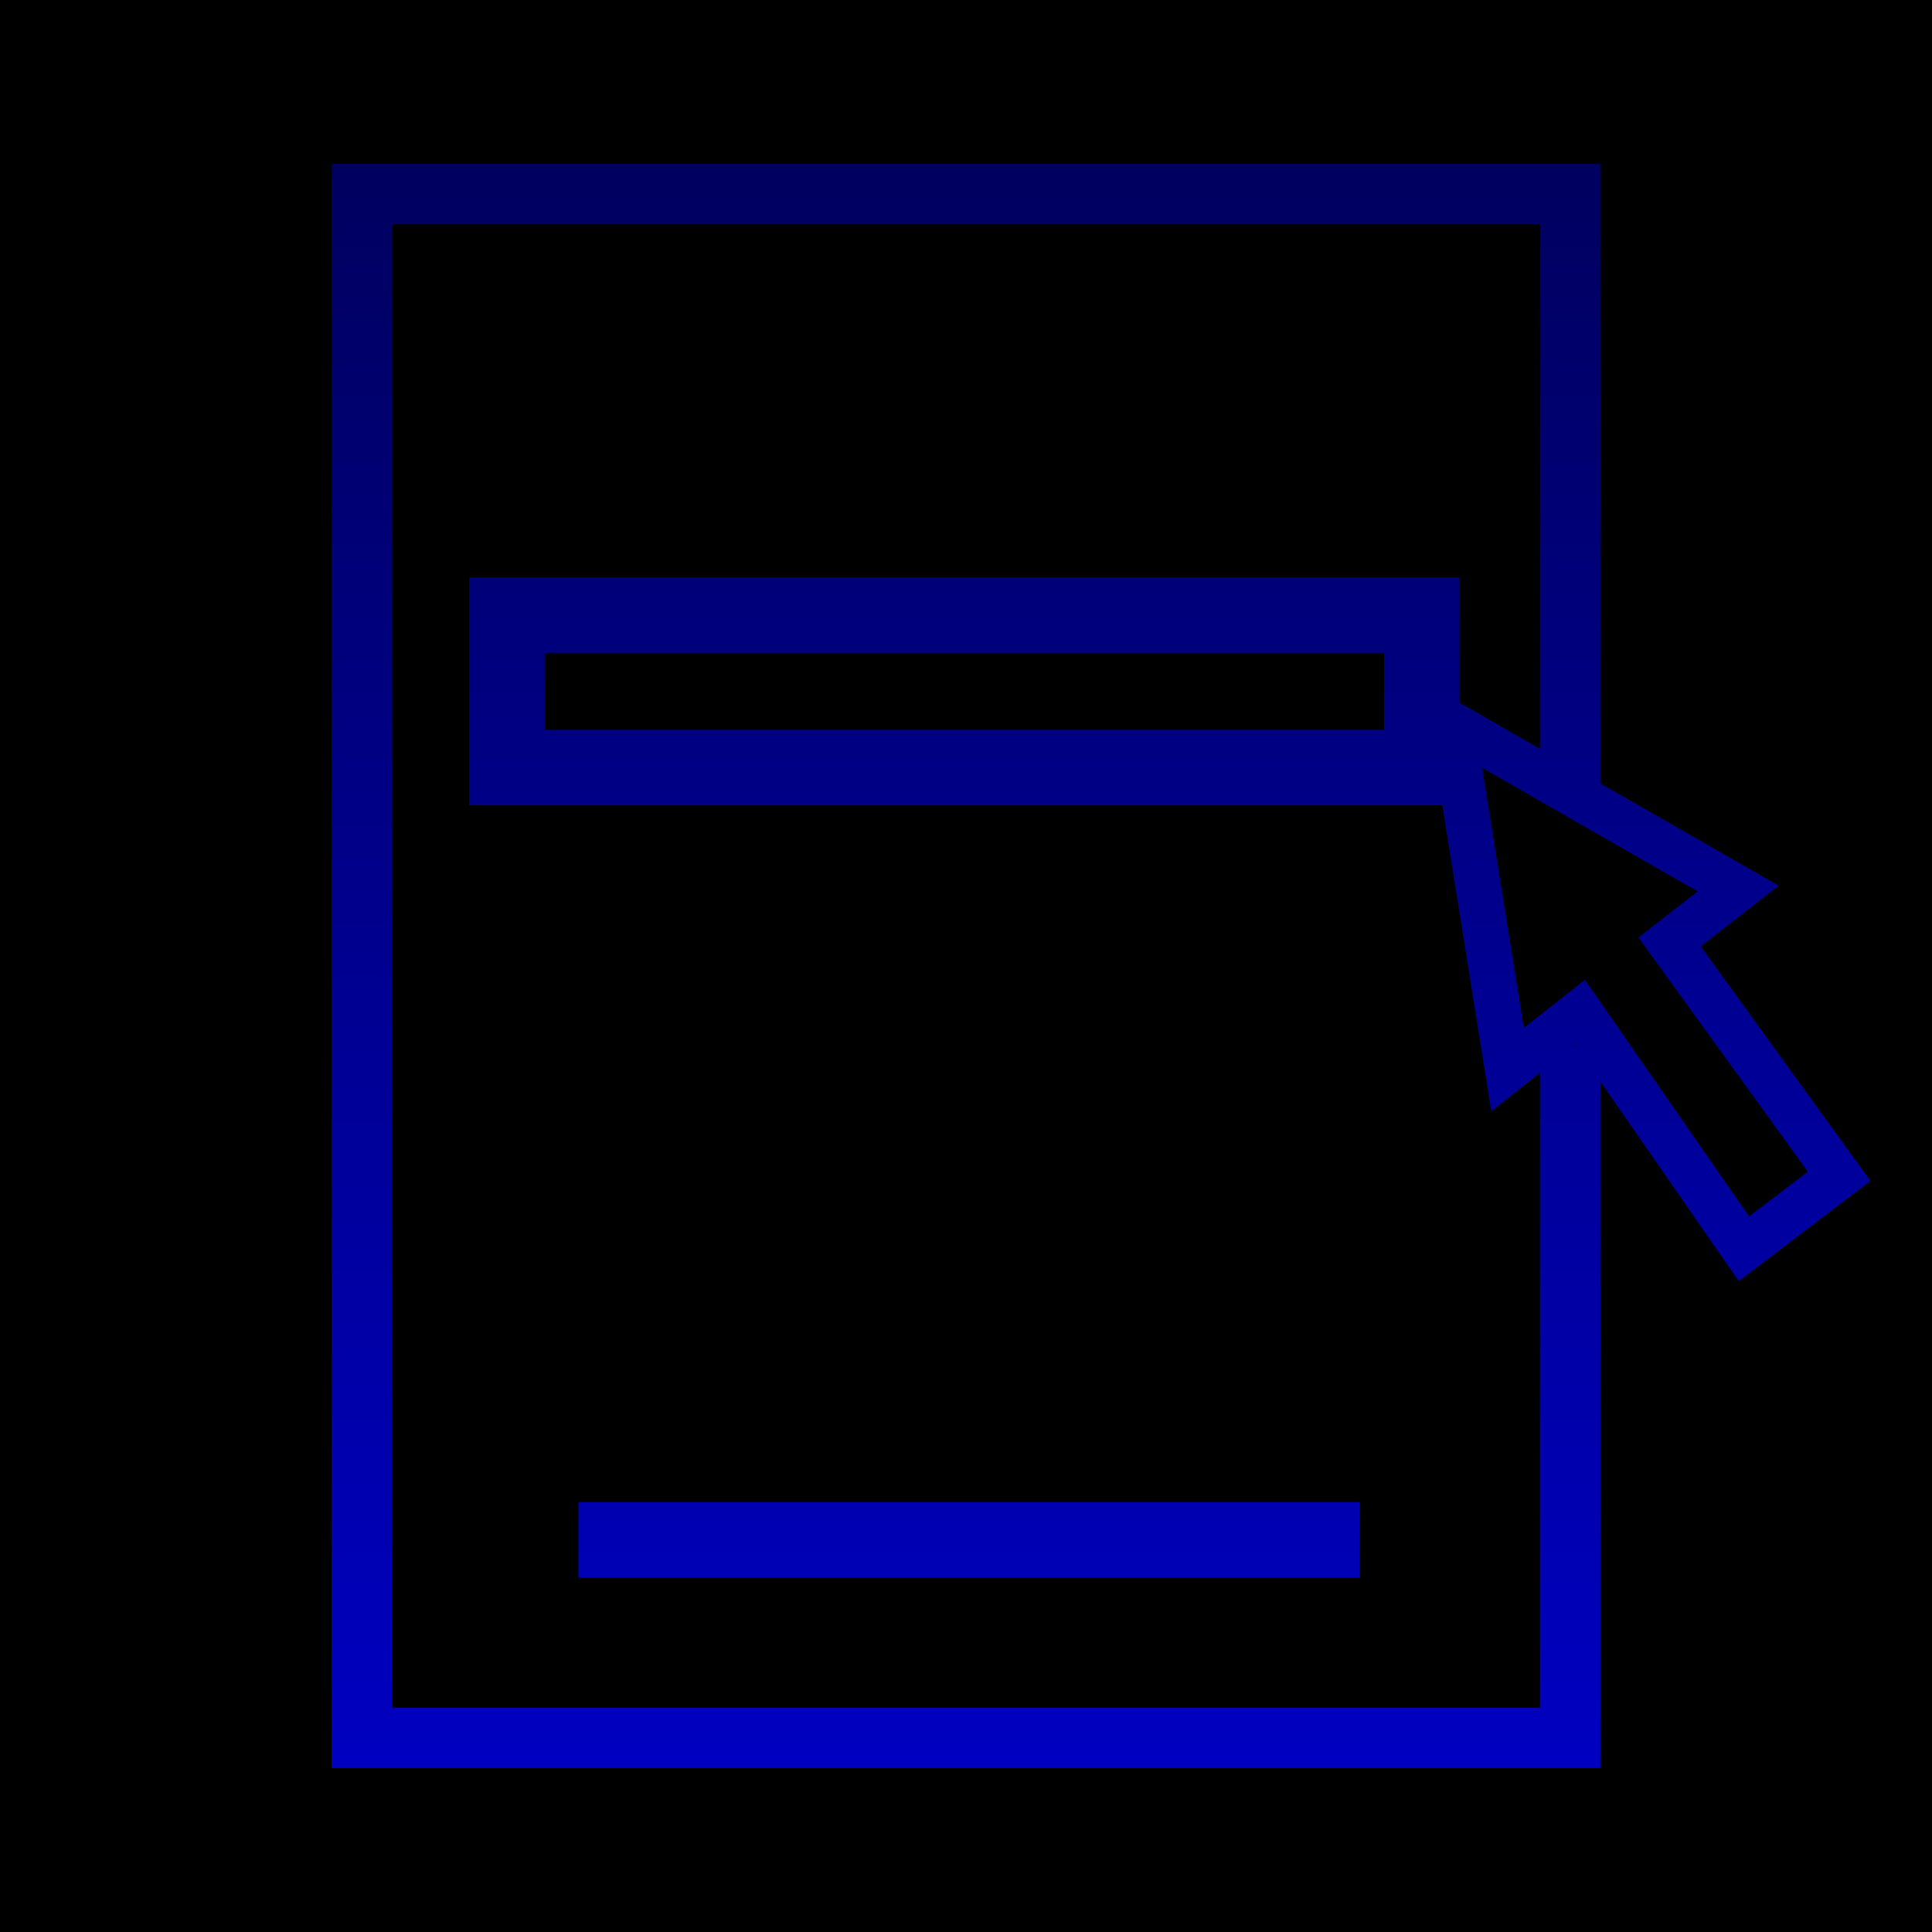 <?xml version="1.0" encoding="UTF-8" standalone="no"?>
<!-- Created with Inkscape (http://www.inkscape.org/) -->

<svg
   xmlns:osb="http://www.openswatchbook.org/uri/2009/osb"
   xmlns:dc="http://purl.org/dc/elements/1.1/"
   xmlns:cc="http://creativecommons.org/ns#"
   xmlns:rdf="http://www.w3.org/1999/02/22-rdf-syntax-ns#"
   xmlns:svg="http://www.w3.org/2000/svg"
   xmlns="http://www.w3.org/2000/svg"
   xmlns:xlink="http://www.w3.org/1999/xlink"
   xmlns:sodipodi="http://sodipodi.sourceforge.net/DTD/sodipodi-0.dtd"
   xmlns:inkscape="http://www.inkscape.org/namespaces/inkscape"
   width="128"
   height="128"
   id="svg2"
   version="1.1"
   inkscape:version="0.48.5 r10040"
   sodipodi:docname="home.svg"
   inkscape:export-filename="/home/whity/dev/telexbmc/icons/home_128x128.png"
   inkscape:export-xdpi="90"
   inkscape:export-ydpi="90"
   enable-background="new">
  <defs
     id="defs4">
    <linearGradient
       id="linearGradient5278"
       osb:paint="solid">
      <stop
         style="stop-color:#ffffff;stop-opacity:1;"
         offset="0"
         id="stop5280" />
    </linearGradient>
    <linearGradient
       id="linearGradient3818">
      <stop
         style="stop-color:#000055;stop-opacity:1;"
         offset="0"
         id="stop3820" />
      <stop
         style="stop-color:#0000cc;stop-opacity:1;"
         offset="1"
         id="stop3822" />
    </linearGradient>
    <clipPath
       clipPathUnits="userSpaceOnUse"
       id="clipPath3757">
      <rect
         style="fill:#ff0000;fill-opacity:0;stroke:#0000cc;stroke-width:32.707;stroke-miterlimit:4;stroke-opacity:1;stroke-dasharray:none"
         id="rect3759"
         width="490.6"
         height="490.6"
         x="335.562"
         y="35.278" />
    </clipPath>
    <clipPath
       clipPathUnits="userSpaceOnUse"
       id="clipPath3757-8">
      <rect
         style="fill:#ff0000;fill-opacity:0;stroke:#0000cc;stroke-width:32.707;stroke-miterlimit:4;stroke-opacity:1;stroke-dasharray:none"
         id="rect3759-8"
         width="490.6"
         height="490.6"
         x="335.562"
         y="35.278" />
    </clipPath>
    <linearGradient
       inkscape:collect="always"
       xlink:href="#linearGradient3818"
       id="linearGradient4721"
       x1="97.025"
       y1="895.933"
       x2="100.418"
       y2="1052.002"
       gradientUnits="userSpaceOnUse" />
    <linearGradient
       inkscape:collect="always"
       xlink:href="#linearGradient3818"
       id="linearGradient4723"
       gradientUnits="userSpaceOnUse"
       x1="97.025"
       y1="895.933"
       x2="100.418"
       y2="1052.002" />
    <linearGradient
       inkscape:collect="always"
       xlink:href="#linearGradient3818"
       id="linearGradient4751"
       x1="63.185"
       y1="986.101"
       x2="125"
       y2="986.101"
       gradientUnits="userSpaceOnUse" />
    <linearGradient
       inkscape:collect="always"
       xlink:href="#linearGradient3818"
       id="linearGradient4761"
       x1="-9.546"
       y1="84.311"
       x2="94.904"
       y2="84.311"
       gradientUnits="userSpaceOnUse" />
    <linearGradient
       inkscape:collect="always"
       xlink:href="#linearGradient3818"
       id="linearGradient4775"
       x1="63.185"
       y1="986.101"
       x2="237.335"
       y2="986.101"
       gradientUnits="userSpaceOnUse"
       spreadMethod="pad" />
    <linearGradient
       inkscape:collect="always"
       xlink:href="#linearGradient3818"
       id="linearGradient4777"
       gradientUnits="userSpaceOnUse"
       spreadMethod="pad"
       x1="63.185"
       y1="986.101"
       x2="237.335"
       y2="986.101" />
    <linearGradient
       inkscape:collect="always"
       xlink:href="#linearGradient3818"
       id="linearGradient4779"
       gradientUnits="userSpaceOnUse"
       spreadMethod="pad"
       x1="63.185"
       y1="986.101"
       x2="237.335"
       y2="986.101" />
    <linearGradient
       inkscape:collect="always"
       xlink:href="#linearGradient3818"
       id="linearGradient4781"
       gradientUnits="userSpaceOnUse"
       spreadMethod="pad"
       x1="63.185"
       y1="986.101"
       x2="237.335"
       y2="986.101" />
    <linearGradient
       inkscape:collect="always"
       xlink:href="#linearGradient3818"
       id="linearGradient4783"
       gradientUnits="userSpaceOnUse"
       spreadMethod="pad"
       x1="63.185"
       y1="986.101"
       x2="237.335"
       y2="986.101" />
    <linearGradient
       inkscape:collect="always"
       xlink:href="#linearGradient3818"
       id="linearGradient4789"
       gradientUnits="userSpaceOnUse"
       spreadMethod="pad"
       x1="63.185"
       y1="986.101"
       x2="237.335"
       y2="986.101" />
    <linearGradient
       inkscape:collect="always"
       xlink:href="#linearGradient3818"
       id="linearGradient4803"
       x1="94.449"
       y1="992.162"
       x2="50.003"
       y2="993.678"
       gradientUnits="userSpaceOnUse" />
    <linearGradient
       inkscape:collect="always"
       xlink:href="#linearGradient3818"
       id="linearGradient4805"
       gradientUnits="userSpaceOnUse"
       x1="94.449"
       y1="992.162"
       x2="50.003"
       y2="993.678" />
    <linearGradient
       inkscape:collect="always"
       xlink:href="#linearGradient3818"
       id="linearGradient4807"
       gradientUnits="userSpaceOnUse"
       x1="94.449"
       y1="992.162"
       x2="50.003"
       y2="993.678" />
    <linearGradient
       inkscape:collect="always"
       xlink:href="#linearGradient3818"
       id="linearGradient4809"
       gradientUnits="userSpaceOnUse"
       x1="94.449"
       y1="992.162"
       x2="50.003"
       y2="993.678" />
    <linearGradient
       inkscape:collect="always"
       xlink:href="#linearGradient3818"
       id="linearGradient4811"
       gradientUnits="userSpaceOnUse"
       x1="94.449"
       y1="992.162"
       x2="50.003"
       y2="993.678" />
    <linearGradient
       inkscape:collect="always"
       xlink:href="#linearGradient3818"
       id="linearGradient4817"
       gradientUnits="userSpaceOnUse"
       x1="94.449"
       y1="992.162"
       x2="50.003"
       y2="993.678"
       spreadMethod="repeat" />
    <linearGradient
       inkscape:collect="always"
       xlink:href="#linearGradient3818"
       id="linearGradient4819"
       gradientUnits="userSpaceOnUse"
       x1="94.449"
       y1="992.162"
       x2="50.003"
       y2="993.678" />
    <linearGradient
       inkscape:collect="always"
       xlink:href="#linearGradient3818"
       id="linearGradient4821"
       gradientUnits="userSpaceOnUse"
       x1="94.449"
       y1="992.162"
       x2="50.003"
       y2="993.678" />
    <linearGradient
       inkscape:collect="always"
       xlink:href="#linearGradient3818"
       id="linearGradient4823"
       gradientUnits="userSpaceOnUse"
       x1="94.449"
       y1="992.162"
       x2="50.003"
       y2="993.678" />
    <linearGradient
       inkscape:collect="always"
       xlink:href="#linearGradient3818"
       id="linearGradient4826"
       gradientUnits="userSpaceOnUse"
       x1="94.449"
       y1="992.162"
       x2="50.003"
       y2="993.678" />
    <linearGradient
       inkscape:collect="always"
       xlink:href="#linearGradient3818"
       id="linearGradient4829"
       gradientUnits="userSpaceOnUse"
       x1="94.449"
       y1="992.162"
       x2="50.003"
       y2="993.678" />
    <linearGradient
       inkscape:collect="always"
       xlink:href="#linearGradient3818"
       id="linearGradient4841"
       x1="80.358"
       y1="1001.456"
       x2="156.523"
       y2="991.859"
       gradientUnits="userSpaceOnUse" />
    <linearGradient
       inkscape:collect="always"
       xlink:href="#linearGradient3818"
       id="linearGradient4843"
       gradientUnits="userSpaceOnUse"
       x1="80.358"
       y1="1001.456"
       x2="156.523"
       y2="991.859" />
    <linearGradient
       inkscape:collect="always"
       xlink:href="#linearGradient3818"
       id="linearGradient4845"
       gradientUnits="userSpaceOnUse"
       x1="80.358"
       y1="1001.456"
       x2="156.523"
       y2="991.859" />
    <linearGradient
       inkscape:collect="always"
       xlink:href="#linearGradient3818"
       id="linearGradient4849"
       gradientUnits="userSpaceOnUse"
       x1="80.358"
       y1="1001.456"
       x2="156.523"
       y2="991.859" />
    <linearGradient
       inkscape:collect="always"
       xlink:href="#linearGradient3818"
       id="linearGradient4859"
       x1="60.104"
       y1="6.024"
       x2="59.599"
       y2="114.615"
       gradientUnits="userSpaceOnUse" />
    <clipPath
       clipPathUnits="userSpaceOnUse"
       id="clipPath4867">
      <rect
         style="fill:#0000cc;fill-opacity:1;stroke:#0000cc;stroke-width:1.088;stroke-opacity:1"
         id="rect4869"
         width="127.199"
         height="189.321"
         x="60.173"
         y="-44.791" />
    </clipPath>
    <linearGradient
       inkscape:collect="always"
       xlink:href="#linearGradient3818"
       id="linearGradient4911"
       gradientUnits="userSpaceOnUse"
       x1="60.104"
       y1="6.024"
       x2="59.599"
       y2="114.615"
       gradientTransform="matrix(0.925,0,0,0.912,22.329,10.273)" />
    <linearGradient
       inkscape:collect="always"
       xlink:href="#linearGradient3818"
       id="linearGradient4918"
       gradientUnits="userSpaceOnUse"
       gradientTransform="matrix(0.925,0,0,0.912,22.329,10.273)"
       x1="60.104"
       y1="6.024"
       x2="59.599"
       y2="114.615" />
    <linearGradient
       inkscape:collect="always"
       xlink:href="#linearGradient3818"
       id="linearGradient4921"
       gradientUnits="userSpaceOnUse"
       gradientTransform="matrix(0.925,0,0,0.912,22.329,10.273)"
       x1="60.104"
       y1="6.024"
       x2="59.599"
       y2="114.615" />
    <linearGradient
       inkscape:collect="always"
       xlink:href="#linearGradient3818"
       id="linearGradient4927"
       gradientUnits="userSpaceOnUse"
       x1="80.358"
       y1="1001.456"
       x2="156.523"
       y2="991.859" />
    <linearGradient
       inkscape:collect="always"
       xlink:href="#linearGradient3818"
       id="linearGradient4929"
       gradientUnits="userSpaceOnUse"
       gradientTransform="matrix(0.925,0,0,0.912,22.329,10.273)"
       x1="60.104"
       y1="6.024"
       x2="59.599"
       y2="114.615" />
    <linearGradient
       inkscape:collect="always"
       xlink:href="#linearGradient3818-9"
       id="linearGradient4927-8"
       gradientUnits="userSpaceOnUse"
       x1="80.358"
       y1="1001.456"
       x2="156.523"
       y2="991.859" />
    <linearGradient
       id="linearGradient3818-9">
      <stop
         style="stop-color:#000055;stop-opacity:1;"
         offset="0"
         id="stop3820-2" />
      <stop
         style="stop-color:#0000cc;stop-opacity:1;"
         offset="1"
         id="stop3822-6" />
    </linearGradient>
    <linearGradient
       inkscape:collect="always"
       xlink:href="#linearGradient3818-9"
       id="linearGradient4929-0"
       gradientUnits="userSpaceOnUse"
       gradientTransform="matrix(0.925,0,0,0.912,22.329,10.273)"
       x1="60.104"
       y1="6.024"
       x2="59.599"
       y2="114.615" />
    <linearGradient
       id="linearGradient4946">
      <stop
         style="stop-color:#000055;stop-opacity:1;"
         offset="0"
         id="stop4948" />
      <stop
         style="stop-color:#0000cc;stop-opacity:1;"
         offset="1"
         id="stop4950" />
    </linearGradient>
    <clipPath
       clipPathUnits="userSpaceOnUse"
       id="clipPath4867-3">
      <rect
         style="fill:#0000cc;fill-opacity:1;stroke:#0000cc;stroke-width:1.088;stroke-opacity:1"
         id="rect4869-3"
         width="127.199"
         height="189.321"
         x="60.173"
         y="-44.791" />
    </clipPath>
    <linearGradient
       y2="114.615"
       x2="59.599"
       y1="6.024"
       x1="60.104"
       gradientTransform="matrix(0.925,0,0,0.912,22.329,10.273)"
       gradientUnits="userSpaceOnUse"
       id="linearGradient4957"
       xlink:href="#linearGradient3818-9"
       inkscape:collect="always" />
    <linearGradient
       inkscape:collect="always"
       xlink:href="#linearGradient3818"
       id="linearGradient5000"
       gradientUnits="userSpaceOnUse"
       x1="80.358"
       y1="1001.456"
       x2="156.523"
       y2="991.859" />
    <linearGradient
       inkscape:collect="always"
       xlink:href="#linearGradient3818"
       id="linearGradient5002"
       gradientUnits="userSpaceOnUse"
       gradientTransform="matrix(0.925,0,0,0.912,22.329,10.273)"
       x1="60.104"
       y1="6.024"
       x2="59.599"
       y2="114.615" />
    <linearGradient
       inkscape:collect="always"
       xlink:href="#linearGradient3818-9"
       id="linearGradient5004"
       gradientUnits="userSpaceOnUse"
       x1="80.358"
       y1="1001.456"
       x2="156.523"
       y2="991.859" />
    <linearGradient
       inkscape:collect="always"
       xlink:href="#linearGradient3818-9"
       id="linearGradient5006"
       gradientUnits="userSpaceOnUse"
       gradientTransform="matrix(0.925,0,0,0.912,22.329,10.273)"
       x1="60.104"
       y1="6.024"
       x2="59.599"
       y2="114.615" />
    <linearGradient
       inkscape:collect="always"
       xlink:href="#linearGradient3818"
       id="linearGradient3848"
       x1="61.786"
       y1="19.714"
       x2="60.857"
       y2="108.286"
       gradientUnits="userSpaceOnUse" />
    <linearGradient
       inkscape:collect="always"
       xlink:href="#linearGradient3818"
       id="linearGradient4635"
       x1="64.286"
       y1="934.434"
       x2="64.286"
       y2="1042.418"
       gradientUnits="userSpaceOnUse" />
    <linearGradient
       inkscape:collect="always"
       xlink:href="#linearGradient3818-9"
       id="linearGradient4064"
       x1="72.079"
       y1="-0.823"
       x2="72.079"
       y2="126.478"
       gradientUnits="userSpaceOnUse"
       gradientTransform="matrix(1,0,0,1.023,-0.536,924.554)" />
    <filter
       inkscape:collect="always"
       id="filter4110">
      <feBlend
         inkscape:collect="always"
         mode="darken"
         in2="BackgroundImage"
         id="feBlend4112" />
    </filter>
    <filter
       inkscape:collect="always"
       id="filter4128">
      <feBlend
         inkscape:collect="always"
         mode="multiply"
         in2="BackgroundImage"
         id="feBlend4130" />
    </filter>
    <filter
       color-interpolation-filters="sRGB"
       inkscape:collect="always"
       id="filter4128-7">
      <feBlend
         inkscape:collect="always"
         mode="multiply"
         in2="BackgroundImage"
         id="feBlend4130-8" />
    </filter>
    <filter
       color-interpolation-filters="sRGB"
       inkscape:collect="always"
       id="filter4128-4">
      <feBlend
         inkscape:collect="always"
         mode="multiply"
         in2="BackgroundImage"
         id="feBlend4130-4" />
    </filter>
  </defs>
  <sodipodi:namedview
     id="base"
     pagecolor="#ffffff"
     bordercolor="#666666"
     borderopacity="1.0"
     inkscape:pageopacity="0.0"
     inkscape:pageshadow="2"
     inkscape:zoom="2.8"
     inkscape:cx="129.51955"
     inkscape:cy="71.847897"
     inkscape:document-units="px"
     inkscape:current-layer="layer4"
     showgrid="false"
     inkscape:window-width="1920"
     inkscape:window-height="1134"
     inkscape:window-x="0"
     inkscape:window-y="27"
     inkscape:window-maximized="1"
     showguides="true"
     inkscape:guide-bbox="true"
     inkscape:snap-global="true" />
  <g
     inkscape:label="Fond"
     inkscape:groupmode="layer"
     id="layer1"
     transform="translate(0,-924.362)"
     style="display:inline;filter:url(#filter4110)">
    <rect
       style="fill:url(#linearGradient4064);fill-opacity:1;stroke:none"
       id="rect4056"
       width="132.5"
       height="129.821"
       x="-1.429"
       y="923.969" />
  </g>
  <g
     inkscape:groupmode="layer"
     id="layer4"
     inkscape:label="Calque"
     style="display:inline;filter:url(#filter4128)">
    <rect
       style="fill:#000000;fill-opacity:1;fill-rule:nonzero;stroke:none"
       id="rect4126"
       width="158.75"
       height="140.714"
       x="-15.375"
       y="-6.357" />
    <path
       style="fill:none;stroke:#ffffff;stroke-width:4;stroke-miterlimit:4;stroke-opacity:1"
       d="m 104.027,69.303 0,45.836 -80.055,0 0,-102.278 80.055,0 0,39.207"
       id="rect5320"
       inkscape:connector-curvature="0"
       sodipodi:nodetypes="cccccc" />
    <path
       style="fill:none;stroke:#ffffff;stroke-width:5;stroke-linecap:butt;stroke-linejoin:miter;stroke-miterlimit:4;stroke-opacity:1;stroke-dasharray:none"
       d="m 38.322,102.025 51.77,0"
       id="path5322"
       inkscape:connector-curvature="0" />
    <path
       style="fill:none;stroke:#ffffff;stroke-width:5;stroke-linecap:butt;stroke-linejoin:miter;stroke-miterlimit:4;stroke-opacity:1;stroke-dasharray:none;display:inline;filter:url(#filter4128)"
       d="m 38.312,90.915 51.77,0"
       id="path5322-6"
       inkscape:connector-curvature="0" />
    <path
       style="fill:none;stroke:#ffffff;stroke-width:5;stroke-linecap:butt;stroke-linejoin:miter;stroke-miterlimit:4;stroke-opacity:1;stroke-dasharray:none;display:inline;filter:url(#filter4128-7)"
       d="m 37.927,79.805 51.77,0"
       id="path5322-7"
       inkscape:connector-curvature="0" />
    <path
       style="fill:none;stroke:#ffffff;stroke-width:5;stroke-linecap:butt;stroke-linejoin:miter;stroke-miterlimit:4;stroke-opacity:1;stroke-dasharray:none;display:inline;filter:url(#filter4128-7)"
       d="m 37.918,68.695 51.77,0"
       id="path5322-6-8"
       inkscape:connector-curvature="0" />
    <path
       style="fill:none;stroke:#ffffff;stroke-width:5;stroke-linecap:butt;stroke-linejoin:miter;stroke-miterlimit:4;stroke-opacity:1;stroke-dasharray:none;display:inline;filter:url(#filter4128-4)"
       d="m 37.927,57.585 51.77,0"
       id="path5322-77"
       inkscape:connector-curvature="0" />
    <path
       style="fill:none;stroke:#ffffff;stroke-width:5;stroke-linecap:butt;stroke-linejoin:miter;stroke-miterlimit:4;stroke-opacity:1;stroke-dasharray:none;display:inline;filter:url(#filter4128-4)"
       d="m 37.918,32.475 51.77,0"
       id="path5322-6-6"
       inkscape:connector-curvature="0" />
    <rect
       style="fill:none;stroke:#ffffff;stroke-width:5;stroke-linecap:butt;stroke-miterlimit:4;stroke-opacity:1;stroke-dasharray:none"
       id="rect5382"
       width="60.609"
       height="10.102"
       x="33.588"
       y="40.753" />
    <path
       style="fill:none;stroke:#ffffff;stroke-width:3;stroke-linecap:butt;stroke-linejoin:miter;stroke-miterlimit:4;stroke-opacity:1;stroke-dasharray:none"
       d="m 99.879,70.865 4.798,-3.788 10.859,15.657 6.313,-4.798 -11.238,-15.531 4.546,-3.536 -18.94,-10.859 z"
       id="path5384"
       inkscape:connector-curvature="0"
       sodipodi:nodetypes="cccccccc" />
  </g>
</svg>
